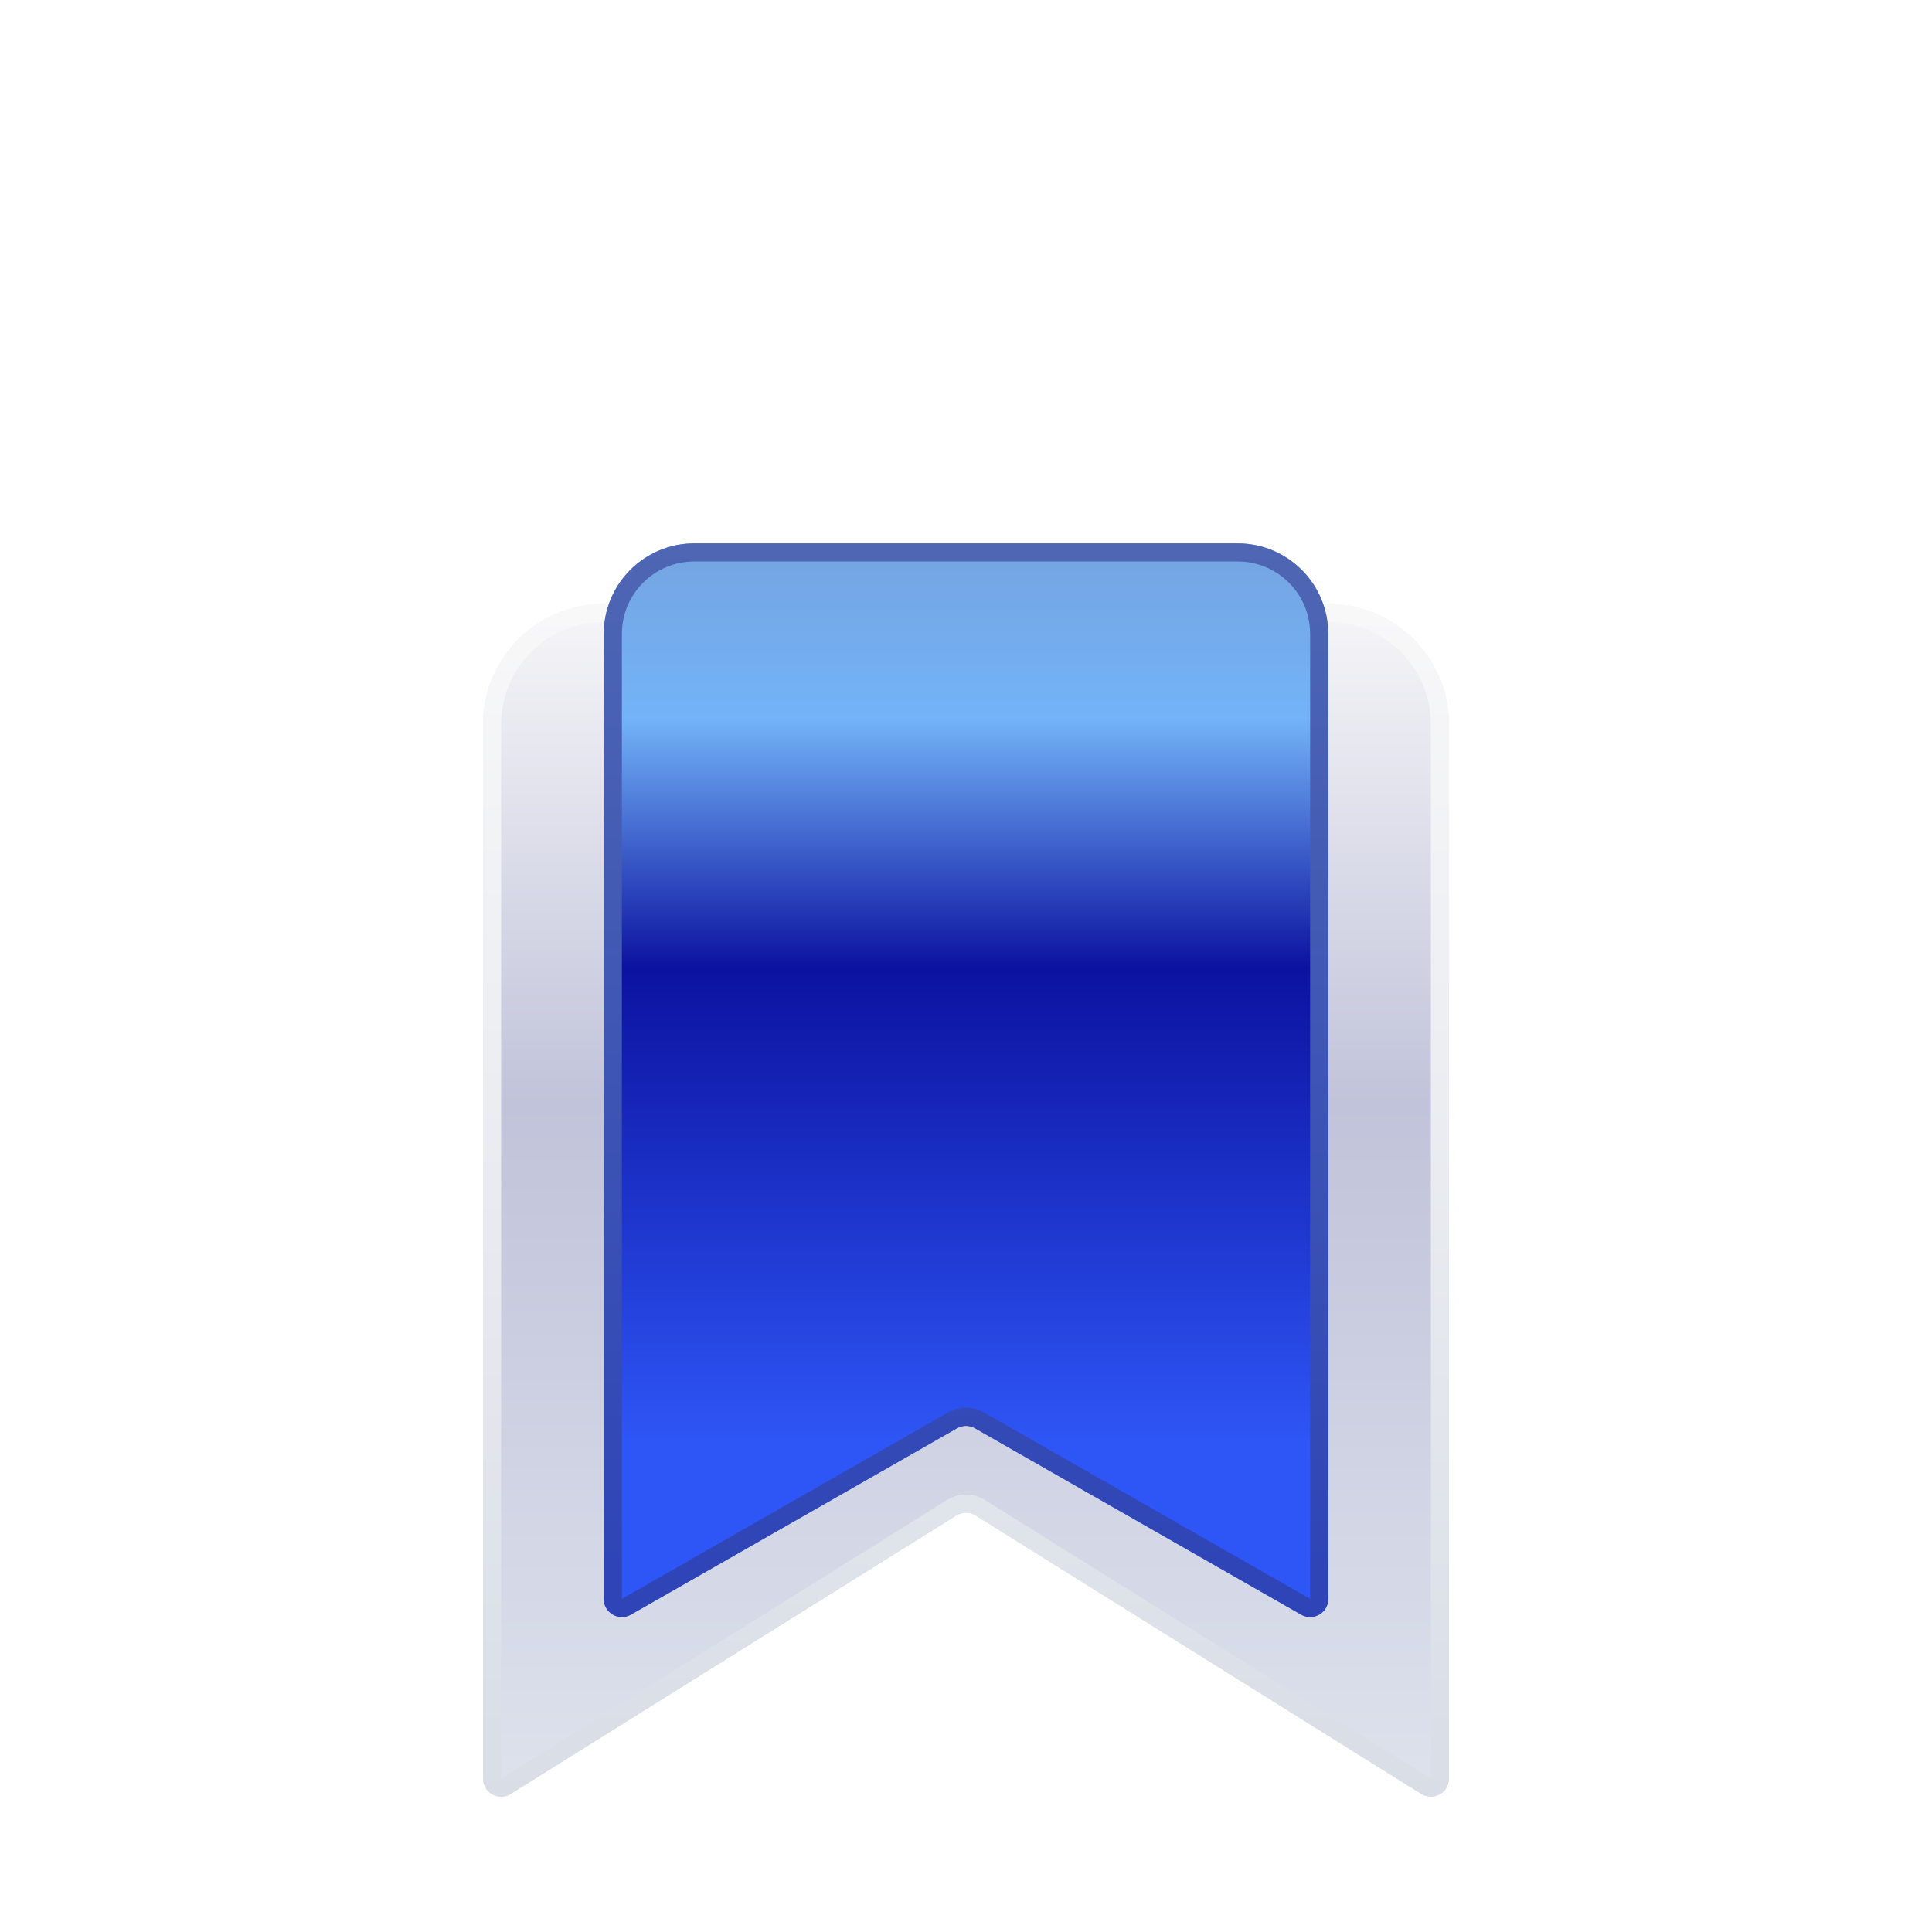 <svg width="32" height="32" viewBox="0 0 32 32" fill="none" xmlns="http://www.w3.org/2000/svg">
<g clip-path="url(#clip0_4071_19388)">
<g filter="url(#filter0_d_4071_19388)">
<path d="M8 8C8 6.895 8.895 6 10 6H22C23.105 6 24 6.895 24 8V25.459C24 25.694 23.741 25.838 23.541 25.713L16.159 21.099C16.062 21.039 15.938 21.039 15.841 21.099L8.459 25.713C8.259 25.838 8 25.694 8 25.459V8Z" fill="url(#paint0_linear_4071_19388)"/>
<path d="M10 6.15H22C23.022 6.15 23.85 6.978 23.85 8V25.459C23.849 25.577 23.72 25.648 23.62 25.586L16.238 20.973C16.092 20.881 15.908 20.881 15.762 20.973L8.38 25.586C8.28 25.648 8.151 25.577 8.15 25.459V8C8.15 6.978 8.978 6.15 10 6.15Z" stroke="url(#paint1_linear_4071_19388)" stroke-width="0.3"/>
</g>
<g filter="url(#filter1_d_4071_19388)">
<path d="M10 6.5C10 5.672 10.672 5 11.5 5H20.5C21.328 5 22 5.672 22 6.5V22.483C22 22.713 21.751 22.858 21.551 22.744L16.149 19.657C16.057 19.604 15.943 19.604 15.851 19.657L10.449 22.744C10.249 22.858 10 22.713 10 22.483V6.5Z" fill="url(#paint2_linear_4071_19388)"/>
<path d="M11.5 5.15H20.5C21.246 5.15 21.85 5.754 21.85 6.5V22.483C21.849 22.598 21.726 22.67 21.626 22.613L16.224 19.526C16.085 19.447 15.915 19.447 15.776 19.526L10.374 22.613C10.274 22.67 10.151 22.598 10.15 22.483V6.5C10.15 5.754 10.754 5.15 11.5 5.15Z" stroke="url(#paint3_linear_4071_19388)" stroke-width="0.3"/>
</g>
</g>
<defs>
<filter id="filter0_d_4071_19388" x="4" y="6" width="24" height="27.759" filterUnits="userSpaceOnUse" color-interpolation-filters="sRGB">
<feFlood flood-opacity="0" result="BackgroundImageFix"/>
<feColorMatrix in="SourceAlpha" type="matrix" values="0 0 0 0 0 0 0 0 0 0 0 0 0 0 0 0 0 0 127 0" result="hardAlpha"/>
<feOffset dy="4"/>
<feGaussianBlur stdDeviation="2"/>
<feComposite in2="hardAlpha" operator="out"/>
<feColorMatrix type="matrix" values="0 0 0 0 0.451 0 0 0 0 0.467 0 0 0 0 0.525 0 0 0 0.5 0"/>
<feBlend mode="normal" in2="BackgroundImageFix" result="effect1_dropShadow_4071_19388"/>
<feBlend mode="normal" in="SourceGraphic" in2="effect1_dropShadow_4071_19388" result="shape"/>
</filter>
<filter id="filter1_d_4071_19388" x="5" y="4" width="22" height="27.784" filterUnits="userSpaceOnUse" color-interpolation-filters="sRGB">
<feFlood flood-opacity="0" result="BackgroundImageFix"/>
<feColorMatrix in="SourceAlpha" type="matrix" values="0 0 0 0 0 0 0 0 0 0 0 0 0 0 0 0 0 0 127 0" result="hardAlpha"/>
<feOffset dy="4"/>
<feGaussianBlur stdDeviation="2.5"/>
<feComposite in2="hardAlpha" operator="out"/>
<feColorMatrix type="matrix" values="0 0 0 0 0.015 0 0 0 0 0.077 0 0 0 0 0.507 0 0 0 0.35 0"/>
<feBlend mode="normal" in2="BackgroundImageFix" result="effect1_dropShadow_4071_19388"/>
<feBlend mode="normal" in="SourceGraphic" in2="effect1_dropShadow_4071_19388" result="shape"/>
</filter>
<linearGradient id="paint0_linear_4071_19388" x1="16" y1="6" x2="16" y2="26" gradientUnits="userSpaceOnUse">
<stop stop-color="#F6F6F8"/>
<stop offset="0.414" stop-color="#C1C3DA"/>
<stop offset="1" stop-color="#DEE3ED"/>
</linearGradient>
<linearGradient id="paint1_linear_4071_19388" x1="16" y1="6" x2="16" y2="26" gradientUnits="userSpaceOnUse">
<stop stop-color="#F8F8F9"/>
<stop offset="1" stop-color="#D8DDE6"/>
</linearGradient>
<linearGradient id="paint2_linear_4071_19388" x1="16" y1="5" x2="16" y2="23" gradientUnits="userSpaceOnUse">
<stop stop-color="#75A4E1"/>
<stop offset="0.161" stop-color="#73B3F8"/>
<stop offset="0.39" stop-color="#0C12A0"/>
<stop offset="0.824" stop-color="#2E55F5"/>
</linearGradient>
<linearGradient id="paint3_linear_4071_19388" x1="16" y1="5" x2="16" y2="23" gradientUnits="userSpaceOnUse">
<stop stop-color="#4E66B3"/>
<stop offset="1" stop-color="#2D43B7"/>
</linearGradient>
<clipPath id="clip0_4071_19388">
<rect width="32" height="32" rx="8" fill="white"/>
</clipPath>
</defs>
</svg>
